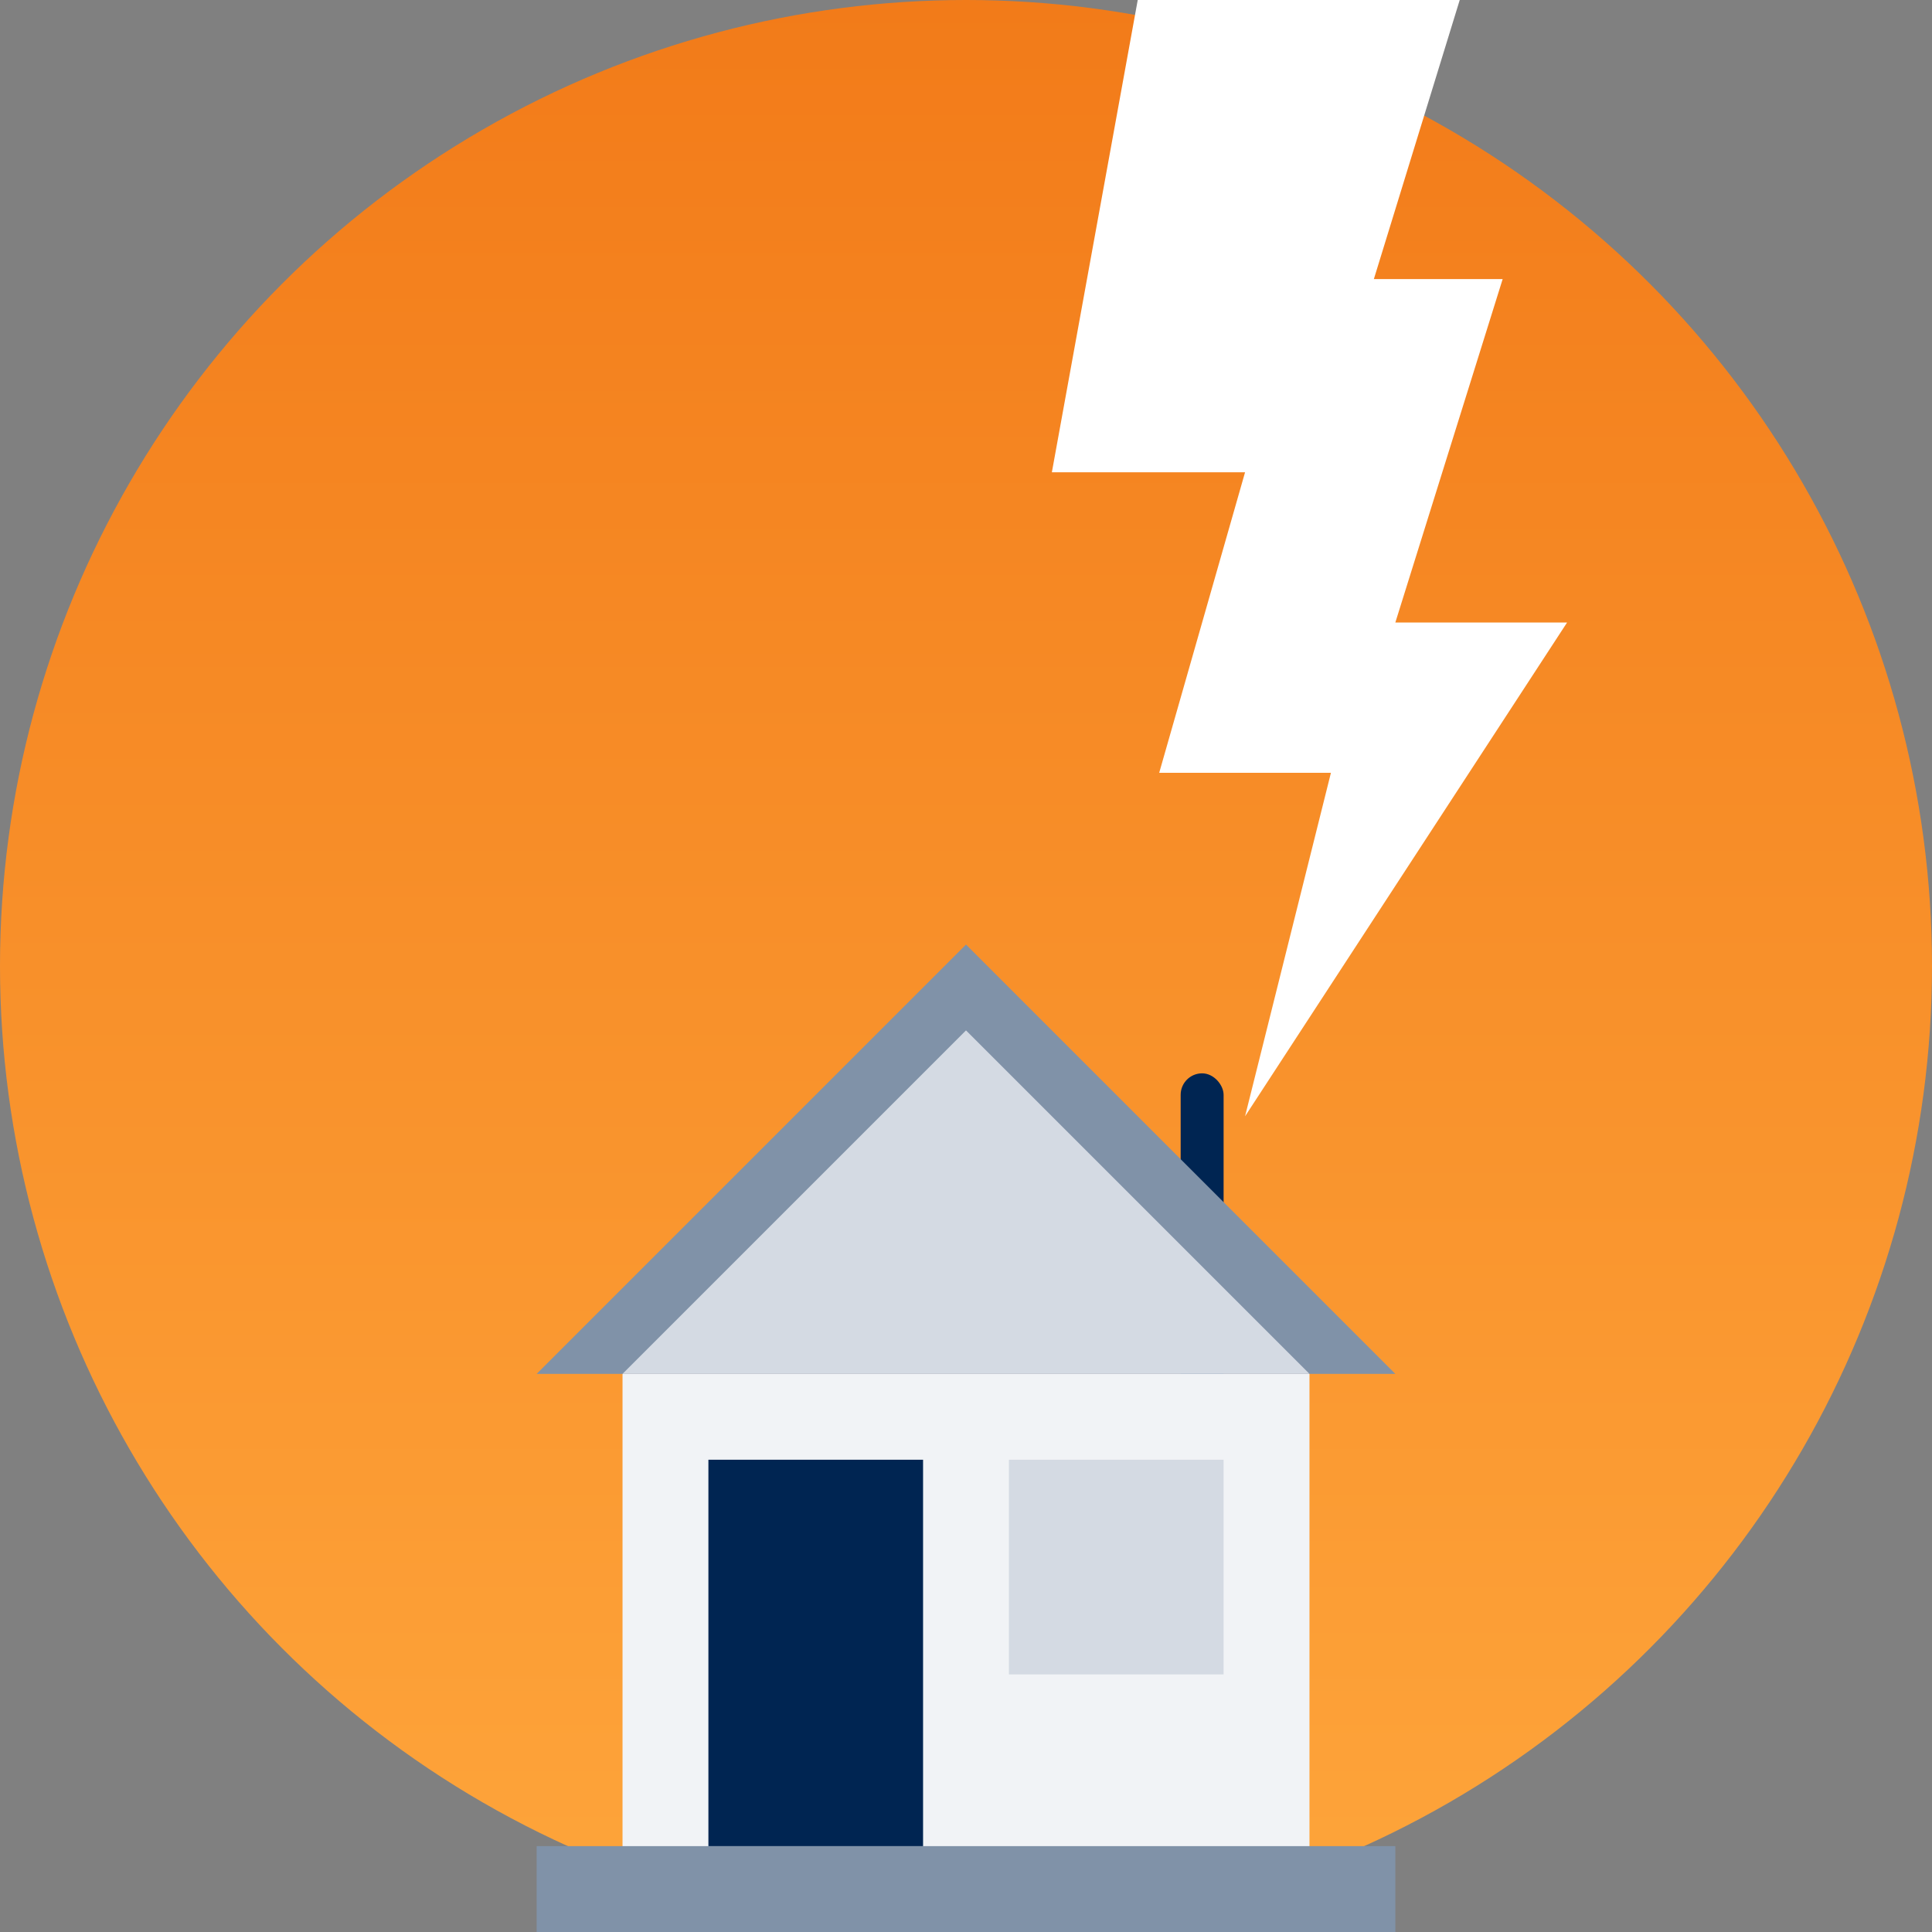 <svg width="90" height="90" viewBox="0 0 90 90" fill="none" xmlns="http://www.w3.org/2000/svg">
<rect x="0" y="0" width="90" height="90" fill="#808080" stroke="none"/>
<circle cx="45" cy="45" r="45" fill="url(#paint0_linear)"/>
<rect x="55" y="50" width="2" height="16" rx="1" fill="#002552"/>
<rect x="29" y="64" width="32" height="26" fill="#F1F3F6"/>
<rect x="25" y="86" width="40" height="4" fill="#8092A8"/>
<rect x="33" y="68" width="10" height="18" fill="#002552"/>
<rect x="47" y="68" width="10" height="10" fill="#D4DAE3"/>
<path d="M45 44L65 64H25L45 44Z" fill="#8092A8"/>
<path d="M45 48L61 64H29L45 48Z" fill="#D4DAE3"/>
<path d="M58 52L62 36H54L58 22H49L53 0H68L64 13H70L65 29H73L58 52Z" fill="white"/>
<defs>
<linearGradient id="paint0_linear" x1="45" y1="90" x2="45" y2="-1.67766e-06" gradientUnits="userSpaceOnUse">
<stop stop-color="#FEA53B"/>
<stop offset="1" stop-color="#F27B19"/>
</linearGradient>
</defs>
</svg>
